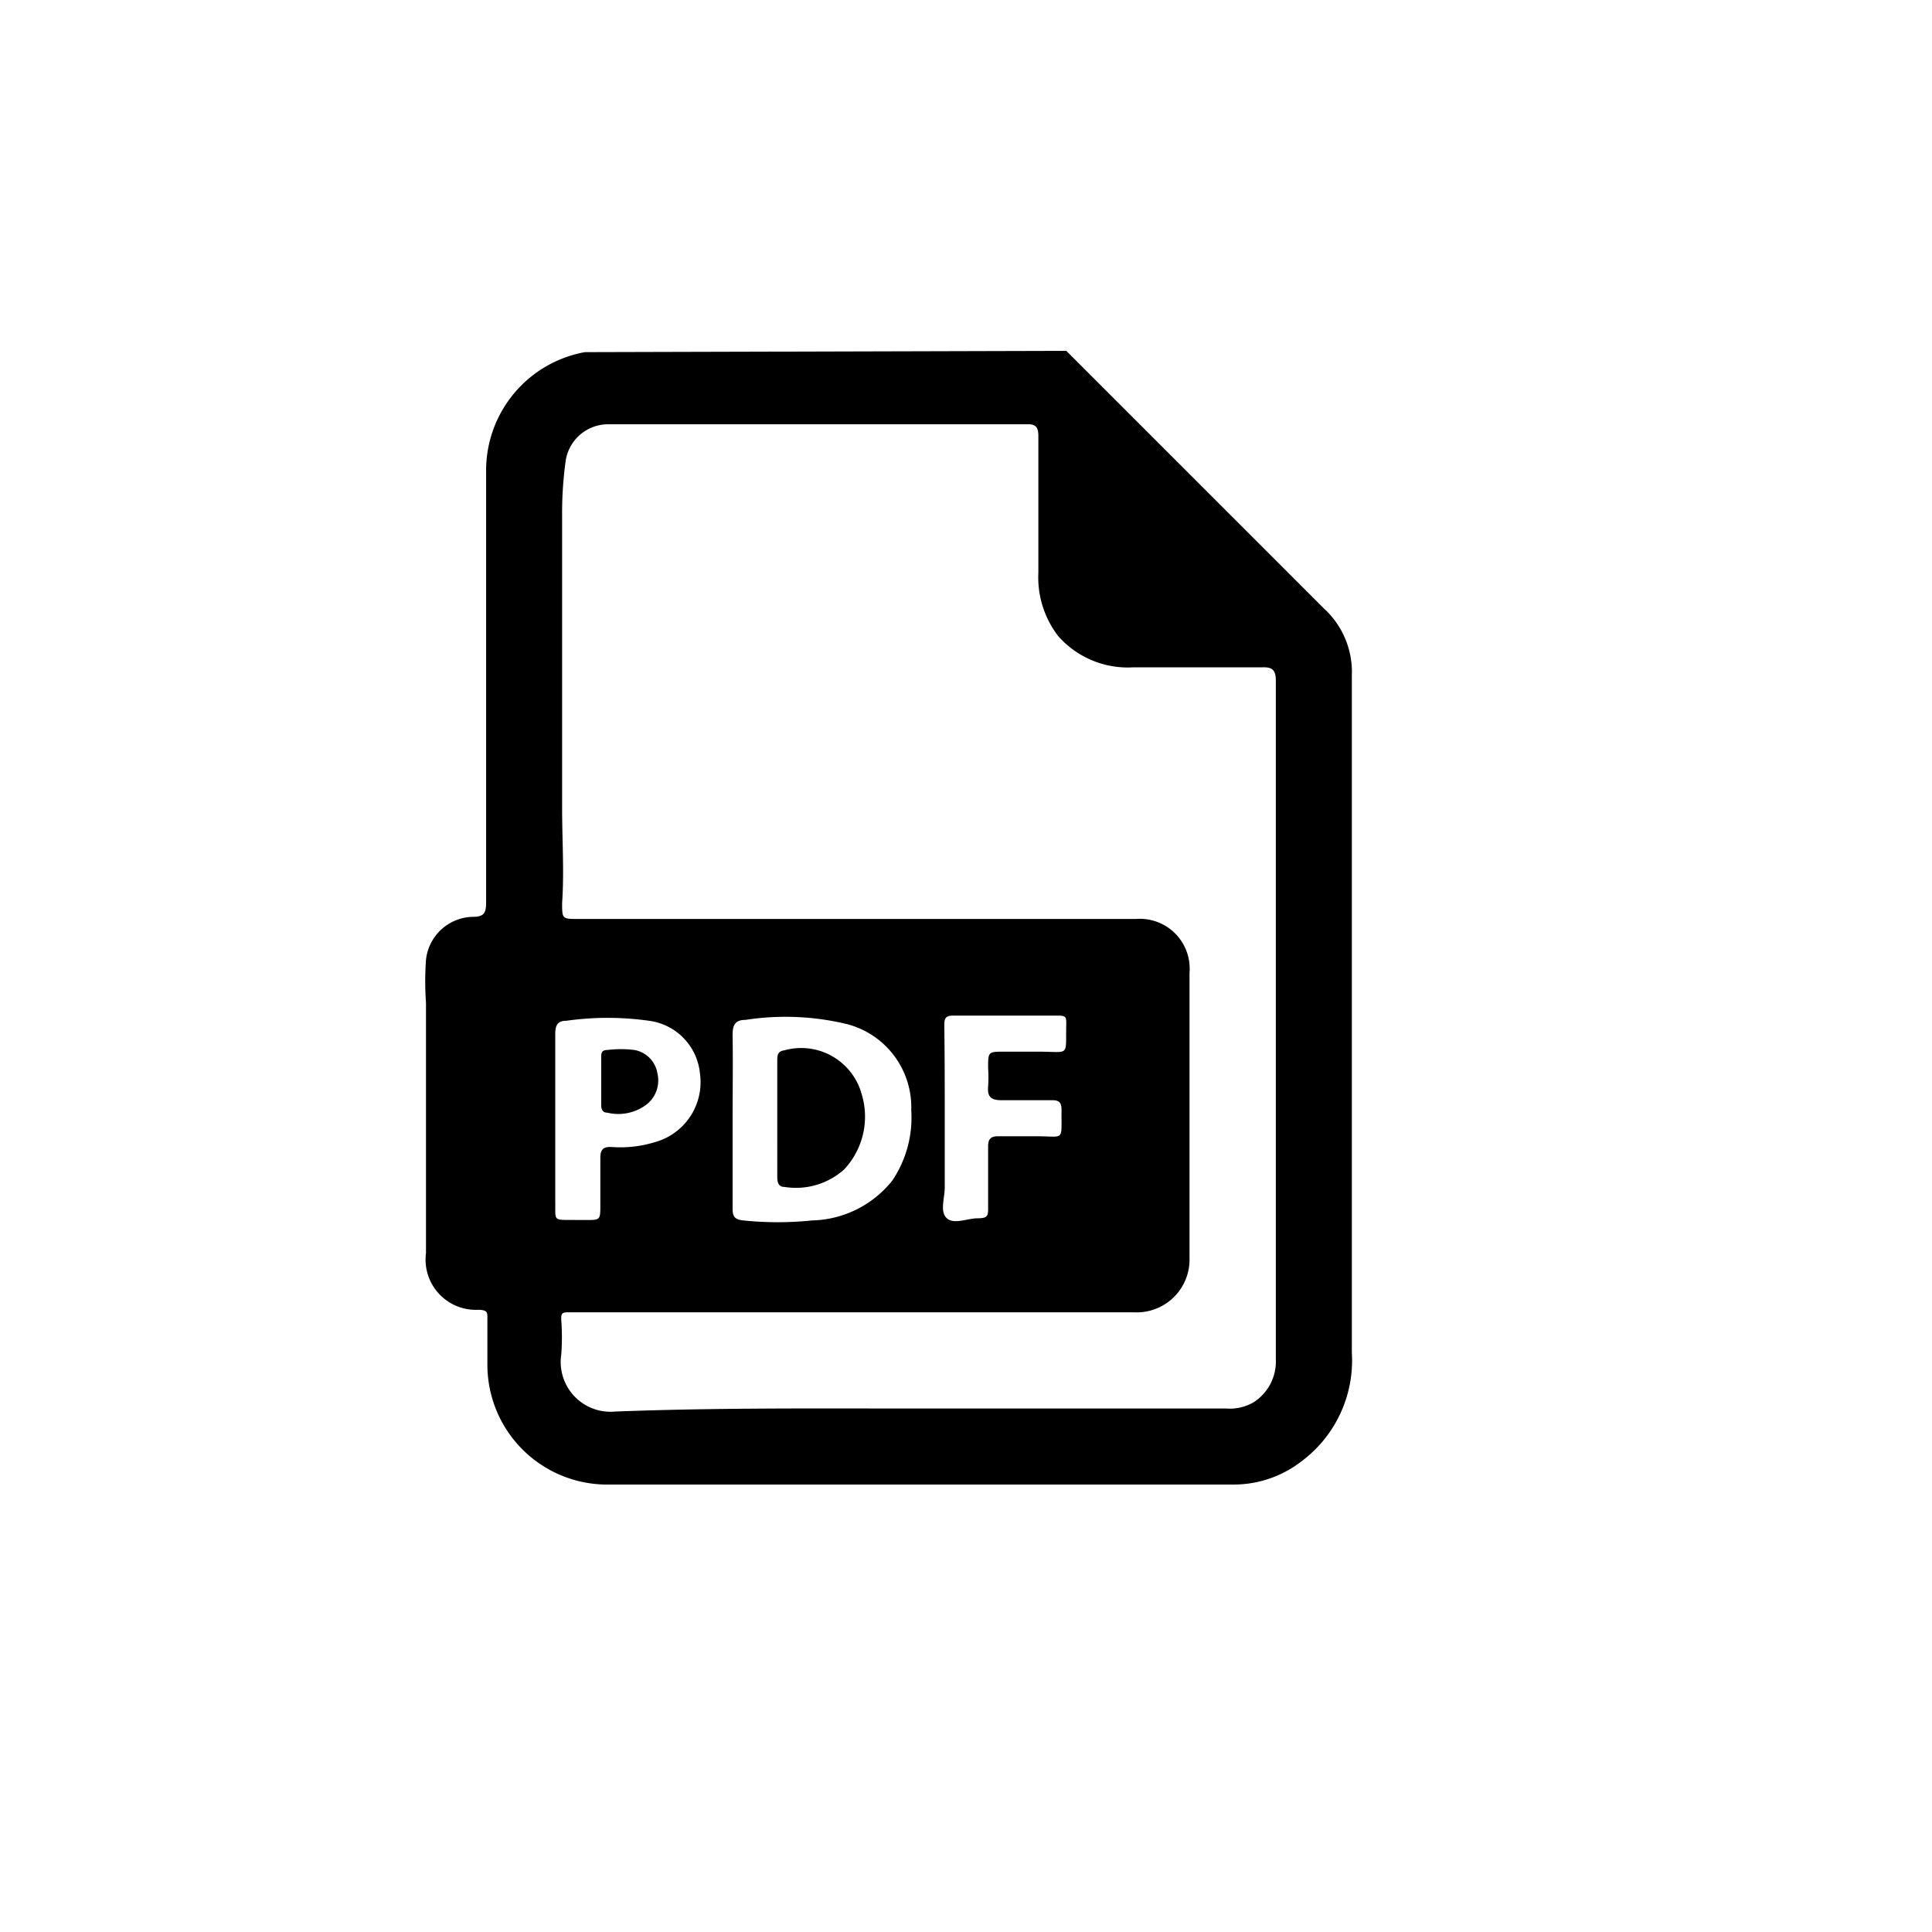 <svg id="Capa_1" data-name="Capa 1" xmlns="http://www.w3.org/2000/svg" viewBox="0 0 44.99 44.99"><path d="M24.83,8.17c2,2,4,4,6,6a2,2,0,0,1,.65,1.56c0,5.26,0,10.52,0,15.77a2.93,2.93,0,0,1-1.2,2.55,2.57,2.57,0,0,1-1.53.52H14.08a2.79,2.79,0,0,1-2.73-2.76c0-.37,0-.74,0-1.11,0-.14,0-.19-.2-.2a1.17,1.17,0,0,1-1.23-1.32c0-1.94,0-3.88,0-5.83a7,7,0,0,1,0-1,1.12,1.12,0,0,1,1.09-1c.26,0,.31-.09.31-.33,0-3.35,0-6.71,0-10.07A2.8,2.8,0,0,1,13.62,8.2l.12,0ZM21.39,32.8h7.17a1.1,1.1,0,0,0,.64-.15,1.13,1.13,0,0,0,.51-1q0-3.45,0-6.88,0-4.45,0-8.91c0-.25-.07-.33-.32-.32l-3,0a2.16,2.16,0,0,1-1.75-.73,2.24,2.24,0,0,1-.46-1.47c0-1.06,0-2.13,0-3.19,0-.2-.06-.28-.27-.27-.63,0-1.27,0-1.9,0-1.36,0-2.72,0-4.08,0H14.17a1,1,0,0,0-1,.87A8.85,8.85,0,0,0,13.09,12c0,.76,0,1.51,0,2.27s0,1.54,0,2.31,0,1.49,0,2.24.05,1.47,0,2.21c0,.36,0,.37.36.37h13a1.16,1.16,0,0,1,1.25,1.25c0,2.21,0,4.43,0,6.64a1.23,1.23,0,0,1-1.28,1.27c-4.31,0-8.63,0-12.94,0h-.23c-.14,0-.19,0-.18.18a5.31,5.31,0,0,1,0,.8,1.16,1.16,0,0,0,1.26,1.33C16.7,32.78,19,32.8,21.39,32.8Zm-4.33-6.73c0,.69,0,1.39,0,2.08,0,.19.06.25.25.27a7.77,7.77,0,0,0,1.6,0,2.46,2.46,0,0,0,1.87-.93,2.63,2.63,0,0,0,.44-1.64,2,2,0,0,0-1.49-2,6.09,6.09,0,0,0-2.37-.1c-.25,0-.3.13-.3.35C17.07,24.75,17.06,25.41,17.06,26.07Zm-3.62,2.34h.2c.34,0,.34,0,.34-.35s0-.74,0-1.1c0-.19.07-.26.26-.25a2.75,2.75,0,0,0,1-.11A1.45,1.45,0,0,0,16.3,25a1.37,1.37,0,0,0-1.19-1.23,6.86,6.86,0,0,0-1.92,0c-.21,0-.26.11-.26.31,0,1.29,0,2.57,0,3.86C12.94,28.47,12.85,28.4,13.44,28.41ZM22,26.06c0,.53,0,1.06,0,1.59,0,.25-.12.57.05.72s.48,0,.72,0,.24-.07.24-.24c0-.48,0-1,0-1.44,0-.17.07-.23.23-.23s.6,0,.9,0c.67,0,.57.13.58-.61,0-.17-.05-.23-.22-.23-.4,0-.79,0-1.19,0-.24,0-.32-.09-.3-.32a3.09,3.09,0,0,0,0-.43c0-.38,0-.38.38-.38s.54,0,.8,0c.74,0,.62.13.64-.64,0-.16,0-.2-.2-.2-.81,0-1.62,0-2.43,0-.17,0-.21.05-.21.22C22,24.63,22,25.34,22,26.06Z"/><path d="M18.1,26.05c0-.45,0-.89,0-1.34,0-.12,0-.23.16-.25a1.46,1.46,0,0,1,1.8,1,1.8,1.8,0,0,1-.4,1.77,1.68,1.68,0,0,1-1.39.41c-.15,0-.17-.12-.17-.24V26.05Z"/><path d="M14,25.2v-.56c0-.11,0-.19.15-.19a2.57,2.57,0,0,1,.62,0,.66.66,0,0,1,.54.55.71.71,0,0,1-.31.76,1.09,1.09,0,0,1-.86.15c-.11,0-.14-.08-.14-.18V25.2Z"/></svg>